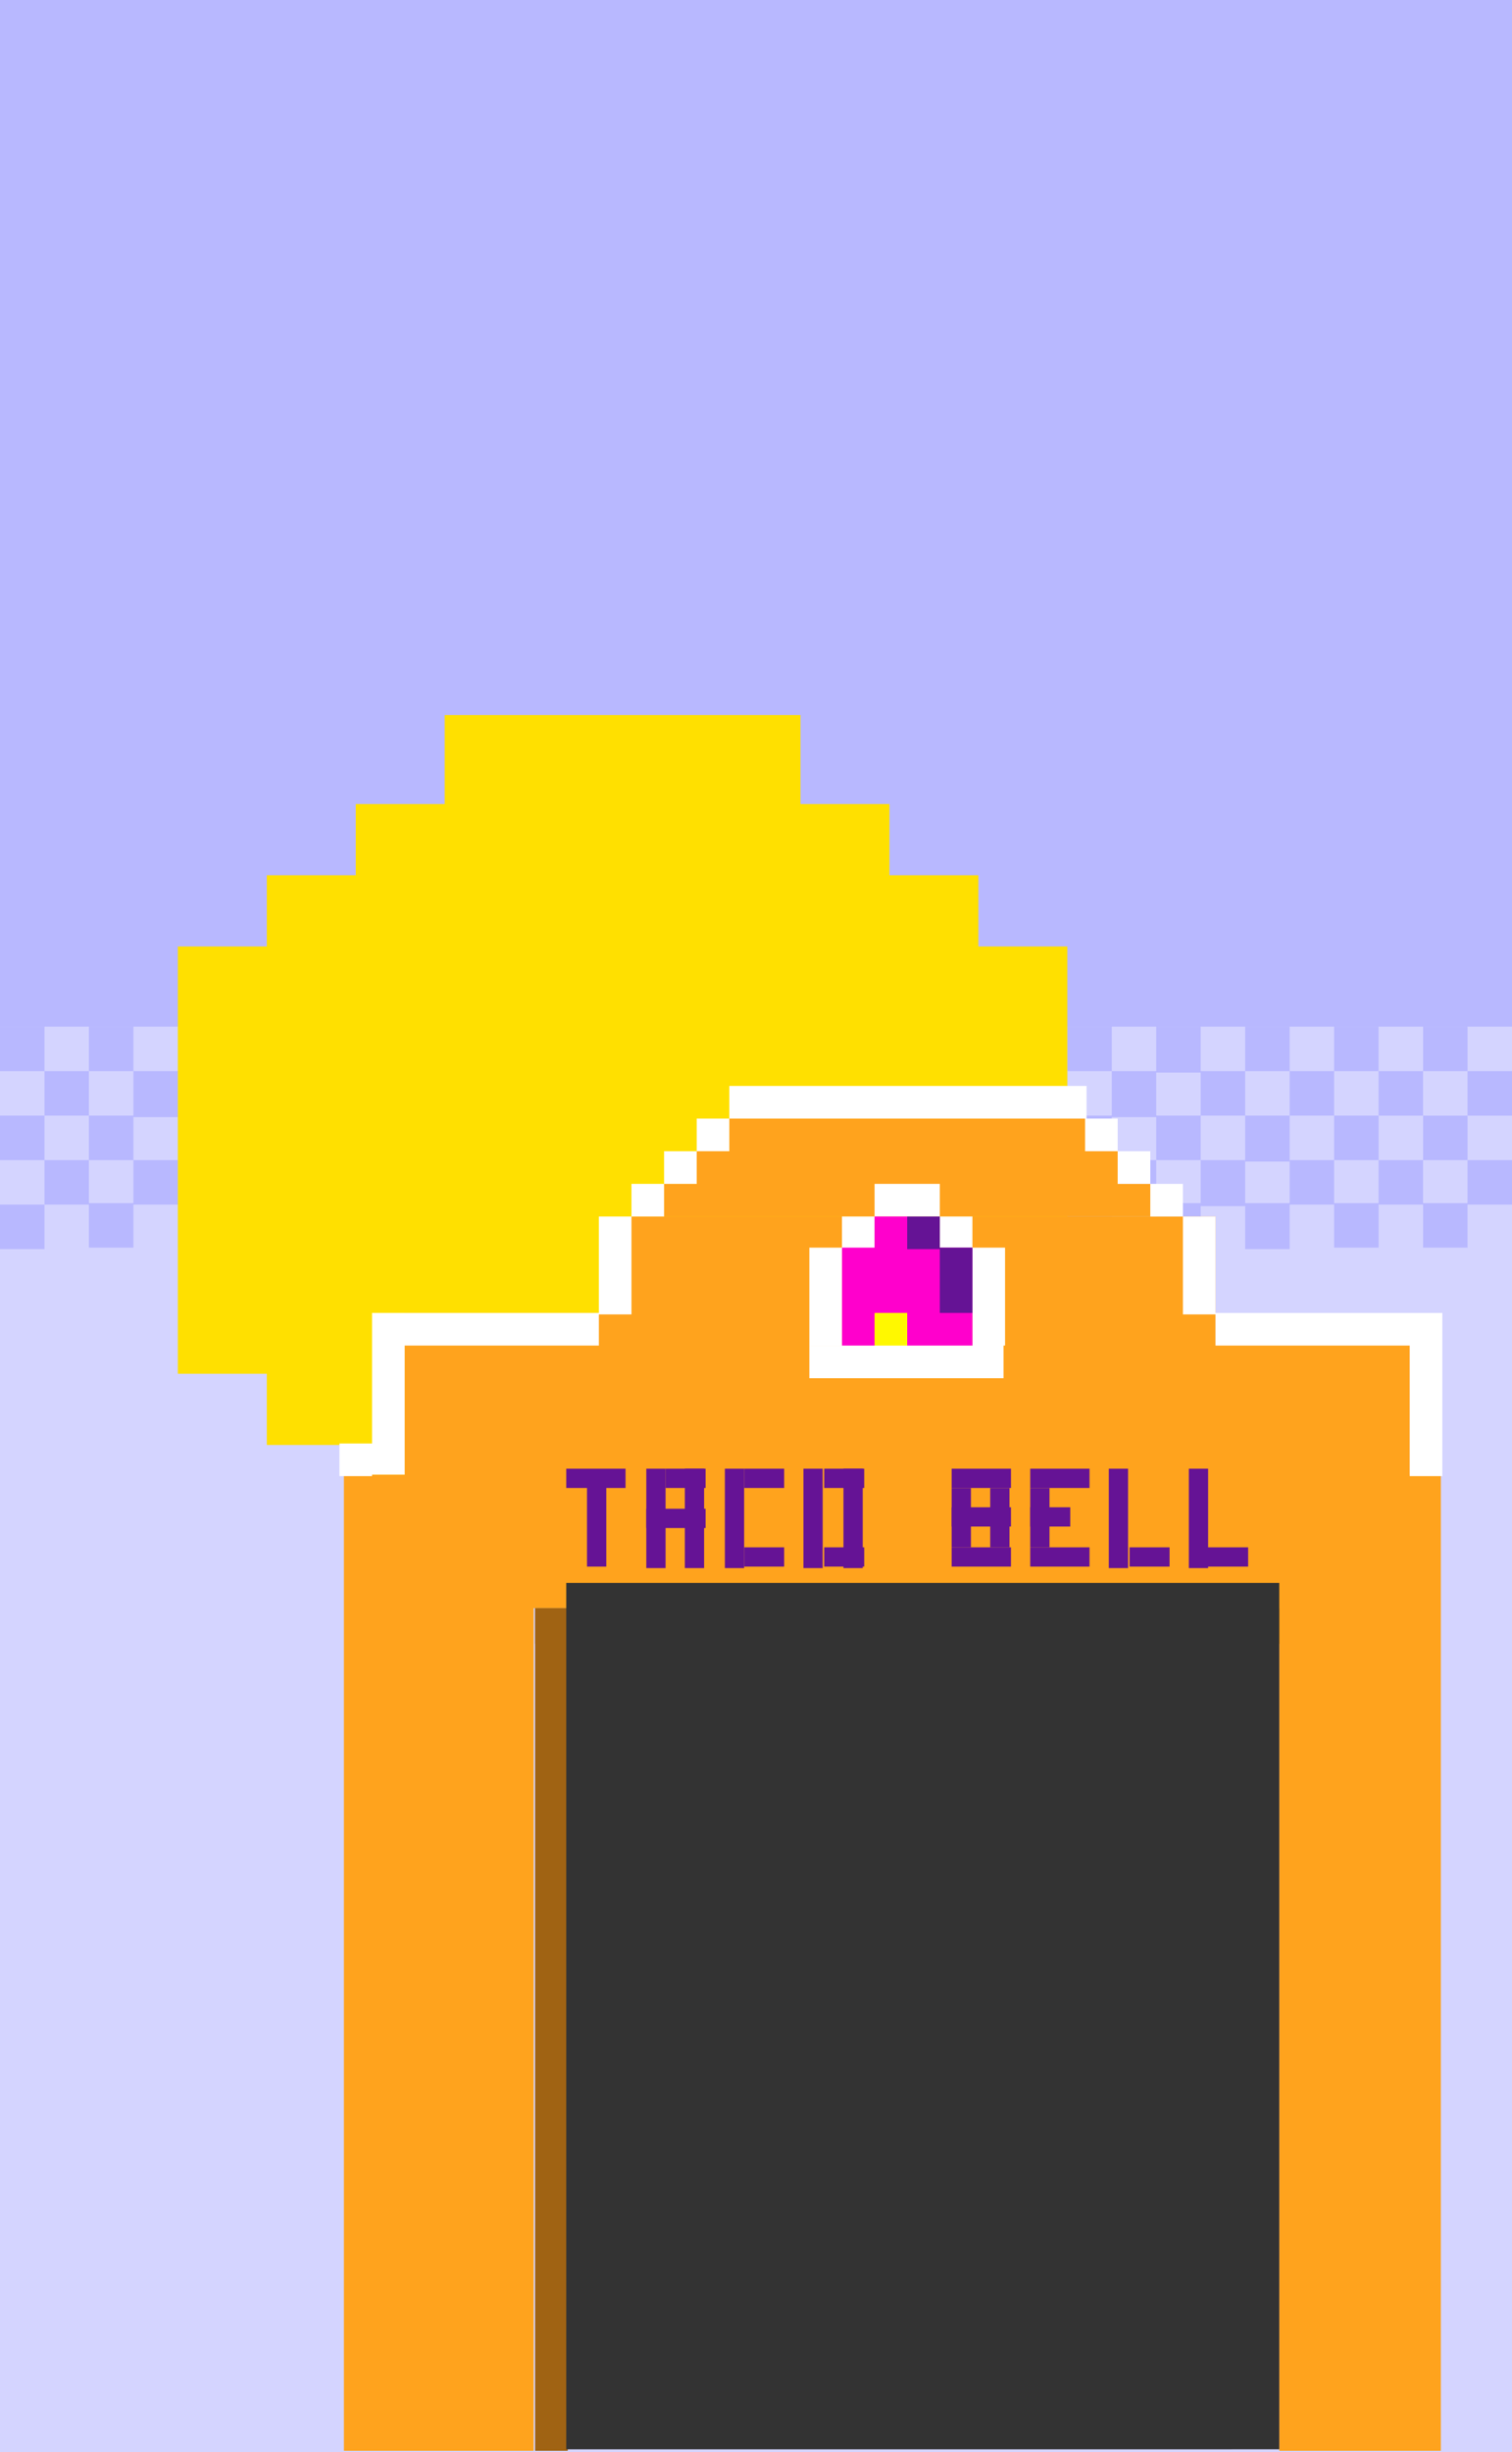 <svg version="1" id="Layer_1" xmlns="http://www.w3.org/2000/svg" viewBox="0 0 1020 1653"><rect x="0" y="0" width="1020" height="1653" fill="#808080" stroke="none"/><style>.st1{fill:#b8b8ff}.st3{fill:#ffa31d}.st4{fill:#a06313}.st5{fill:#fff}.st7{fill:#651395}</style><path id="BOTTOM_-_BG_3_" fill="#d4d4ff" d="M0 688h1020v965H0z"/><path id="BOTTOM_-_BG_1_" class="st1" d="M0 0h1020v692H0z"/><path class="st1" d="M60 692h30v30H60zm-60 0h30v30H0zm120 0h30v31h-30zm120 0h30v30h-30zm-60 0h30v30h-30zm120 0h30v30h-30zm120 0h30v30h-30zm-60 0h30v30h-30zm120 0h30v30h-30zm120 0h30v30h-30zm-60 0h30v30h-30zm180 0h30v30h-30zm-60 0h30v30h-30zm120 0h30v31h-30zm120 0h30v30h-30zm-60 0h30v30h-30zm-535-85h10v10h-10zM30 722h30v30H30zM0 752h30v30H0zm0 60h30v30H0zm90-90h30v31H90zm120 0h30v30h-30zm-60 0h30v30h-30zm120 0h30v30h-30zm120 0h30v30h-30zm-60 0h30v30h-30zm120 0h30v30h-30zm120 0h30v30h-30zm-60 0h30v30h-30zm180 0h30v30h-30zm-60 0h30v30h-30zm120 0h30v31h-30zm120 0h30v30h-30zm-60 0h30v30h-30zM296 617h10v10h-10zm147-442h13v13h-13zM120 752h30v30h-30zm-60 0h30v30H60zm120 0h30v31h-30zm120 0h30v30h-30zm-60 0h30v30h-30zm120 0h30v30h-30zm120 0h30v30h-30zm-60 0h30v30h-30zm120 0h30v30h-30zm120 0h30v30h-30zm-60 0h30v30h-30zm180 0h30v30h-30zm-60 0h30v30h-30zm120 0h30v31h-30z"/><path class="st1" d="M305 626h10v10h-10zm595 126h30v30h-30zM90 782h30v30H90zm-60 0h30v30H30zm120 0h30v31h-30zm120 0h30v30h-30zm-60 0h30v30h-30zm120 0h30v30h-30zm120 0h30v30h-30zm-60 0h30v30h-30zm120 0h30v30h-30zm120 0h30v30h-30zm-60 0h30v30h-30zm180 0h30v30h-30zm-60 0h30v30h-30zm120 0h30v31h-30zM296 636h10v10h-10zm574 146h30v30h-30zM443 202h13v13h-13zM120 811h30v30h-30zm-60 0h30v30H60zm120 0h30v31h-30zm120 0h30v30h-30zm-60 0h30v30h-30zm120 0h30v30h-30zm120 0h30v30h-30zm-60 0h30v30h-30zm120 0h30v30h-30zm120 0h30v30h-30zm-60 0h30v30h-30zm180 0h30v30h-30zm-60 0h30v30h-30zm120 0h30v31h-30z"/><path class="st1" d="M305 645h10v10h-10zm595 166h30v30h-30zm60-119h30v30h-30zm-30 30h30v30h-30zm30 30h30v30h-30zm-30 30h30v30h-30zm60-60h30v30h-30zm0 60h30v30h-30zm-30 29h30v30h-30z"/><path d="M300 482h240v600H300zm-60 60h60v480h-60zm300 0h60v480h-60zm60 48h60v384h-60zm-420 0h60v384h-60zm-60 48h60v288h-60zm540 0h60v288h-60z" fill="#ffe000"/><path class="st3" d="M273 885h153v199H273zm153-65h394v264H426zm394 87h131v177H820z"/><path class="st4" d="M361 1084h503v24H361z"/><path class="st3" d="M448 798h328v22H448zm22-22h284v22H470zm22-22h241v22H492zm438 240h15v394h-15zm-698 0h42v658h-42z"/><path class="st3" d="M273 994h87v658h-87zm590 0h109v658H863z"/><path class="st5" d="M820 885h153v22H820zm-569 0h153v22H251zm-22 88h22v22h-22zm722 0h22v22h-22zM798 820h22v66h-22zm-22-22h22v22h-22zm-22-22h22v22h-22zm-22-22h22v22h-22zm-240-22h241v22H492zm-22 22h22v22h-22zm-22 22h22v22h-22zm-22 22h22v22h-22zm-22 22h22v66h-22zm547 87h22v66h-22zm-700 0h22v87h-22zm317-87h22v22h-22zm66 0h22v22h-22zm-44-22h44v22h-44zm-44 109h131v22H546zm110-66h22v66h-22z"/><path d="M590 820h22v66h-22zm22 21h22v66h-22zm22 0h22v66h-22zm-66 0h22v66h-22z" fill="#f0c"/><path class="st5" d="M546 841h22v66h-22z"/><path class="st7" d="M634 841h22v44h-22zm-22-21h22v22h-22z"/><path fill="#fff800" d="M590 885h22v22h-22z"/><path class="st4" d="M361 1084h22v568h-22z"/><path class="st7" d="M382 990h40v13h-40zm14 13h13v53h-13zm106-13h27v13h-27zm0 53h27v13h-27zm-53-53h27v13h-27zm-13 27h40v13h-40z"/><path class="st7" d="M436 990h13v67h-13zm53 0h13v67h-13zm80 0h13v67h-13z"/><path class="st7" d="M556 990h27v13h-27zm0 53h27v13h-27zm-14-53h13v67h-13zm-80 0h13v67h-13z"/><g id="Bell_2_"><path class="st7" d="M642 990h40v13h-40zm0 26h40v13h-40zm0 27h40v13h-40z"/><path class="st7" d="M642 1003h13v40h-13zm53-13h40v13h-40zm0 53h40v13h-40zm67 0h27v13h-27zm-67-27h27v13h-27z"/><path class="st7" d="M695 1003h13v40h-13zm53-13h13v67h-13zm67 53h27v13h-27zm-13-53h13v67h-13zm-134 13h13v40h-13z"/></g><path id="Doorway_1_" fill="#333" d="M382 1067h481v584H382z"/></svg>